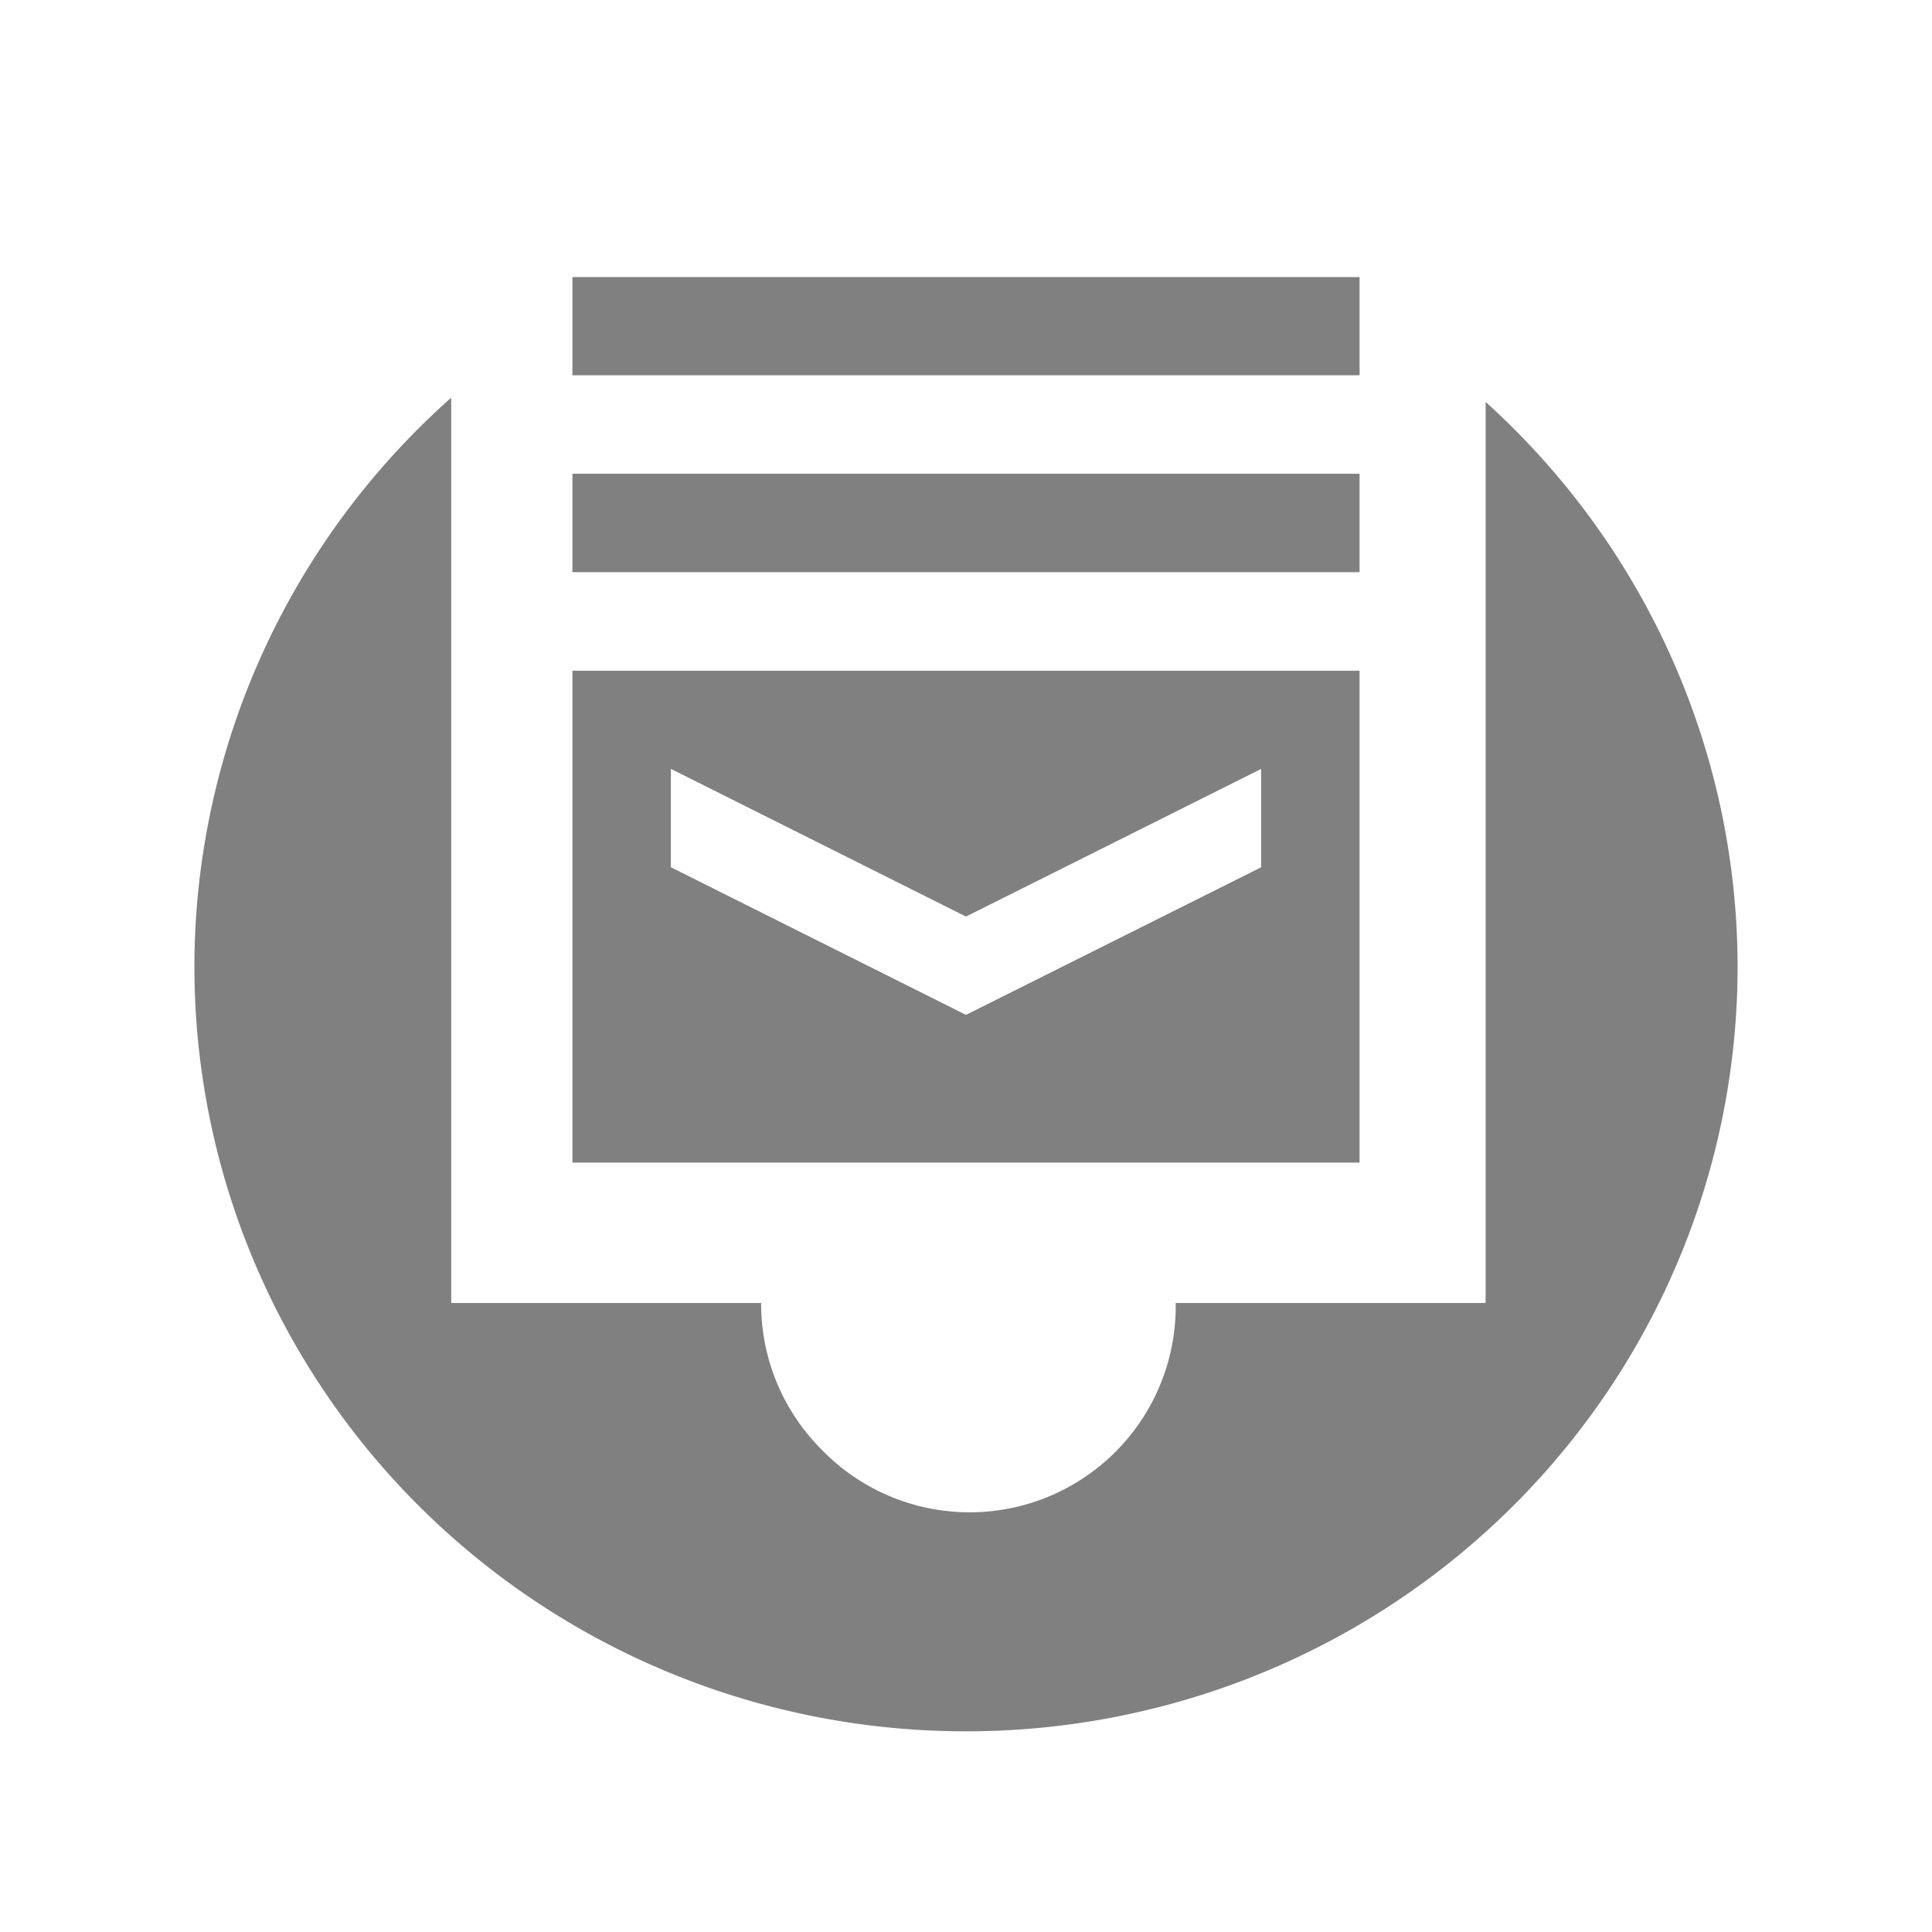 <?xml version="1.0" encoding="UTF-8" standalone="no"?>
<svg
   xmlns:dc="http://purl.org/dc/elements/1.1/"
   xmlns:cc="http://creativecommons.org/ns#"
   xmlns:rdf="http://www.w3.org/1999/02/22-rdf-syntax-ns#"
   xmlns:svg="http://www.w3.org/2000/svg"
   xmlns="http://www.w3.org/2000/svg"
   xmlns:sodipodi="http://sodipodi.sourceforge.net/DTD/sodipodi-0.dtd"
   xmlns:inkscape="http://www.inkscape.org/namespaces/inkscape"
   width="24"
   height="24"
   version="1.1"
   id="svg4"
   sodipodi:docname="mail-archive-symbolic.svg"
   inkscape:version="0.92.4 (5da689c313, 2019-01-14)">
  <defs
     id="defs8" />
  <sodipodi:namedview
     pagecolor="#ffffff"
     bordercolor="#666666"
     borderopacity="1"
     objecttolerance="10"
     gridtolerance="10"
     guidetolerance="10"
     inkscape:pageopacity="0"
     inkscape:pageshadow="2"
     inkscape:window-width="640"
     inkscape:window-height="480"
     id="namedview6"
     showgrid="false"
     inkscape:zoom="9.8333333"
     inkscape:cx="10.220339"
     inkscape:cy="12"
     inkscape:window-x="0"
     inkscape:window-y="25"
     inkscape:window-maximized="0"
     inkscape:current-layer="svg4" />
  <path
     d="m 7.111,3.441 v 1.221 h 9.778 V 3.442 H 7.11 Z M 5.605,4.94 a 9.58,9.5 0 0 0 -3.19,7.055 9.58,9.5 0 0 0 9.59,9.512 9.58,9.5 0 0 0 9.58,-9.5 9.58,9.5 0 0 0 -3.13,-7.014 v 11.193 h -3.85 a 2.56,2.56 0 0 1 -4.4,1.82 2.56,2.56 0 0 1 -0.75,-1.82 H 5.605 V 4.939 Z m 1.506,0.946 v 1.222 h 9.778 V 5.885 H 7.11 Z m 0,2.445 v 6.111 h 9.778 V 8.332 H 7.11 Z M 8.334,9.551 12,11.386 15.666,9.552 v 1.222 L 12,12.607 8.334,10.773 Z"
     id="path2"
     inkscape:connector-curvature="0"
     style="fill:#808080;fill-rule:evenodd" />
</svg>
